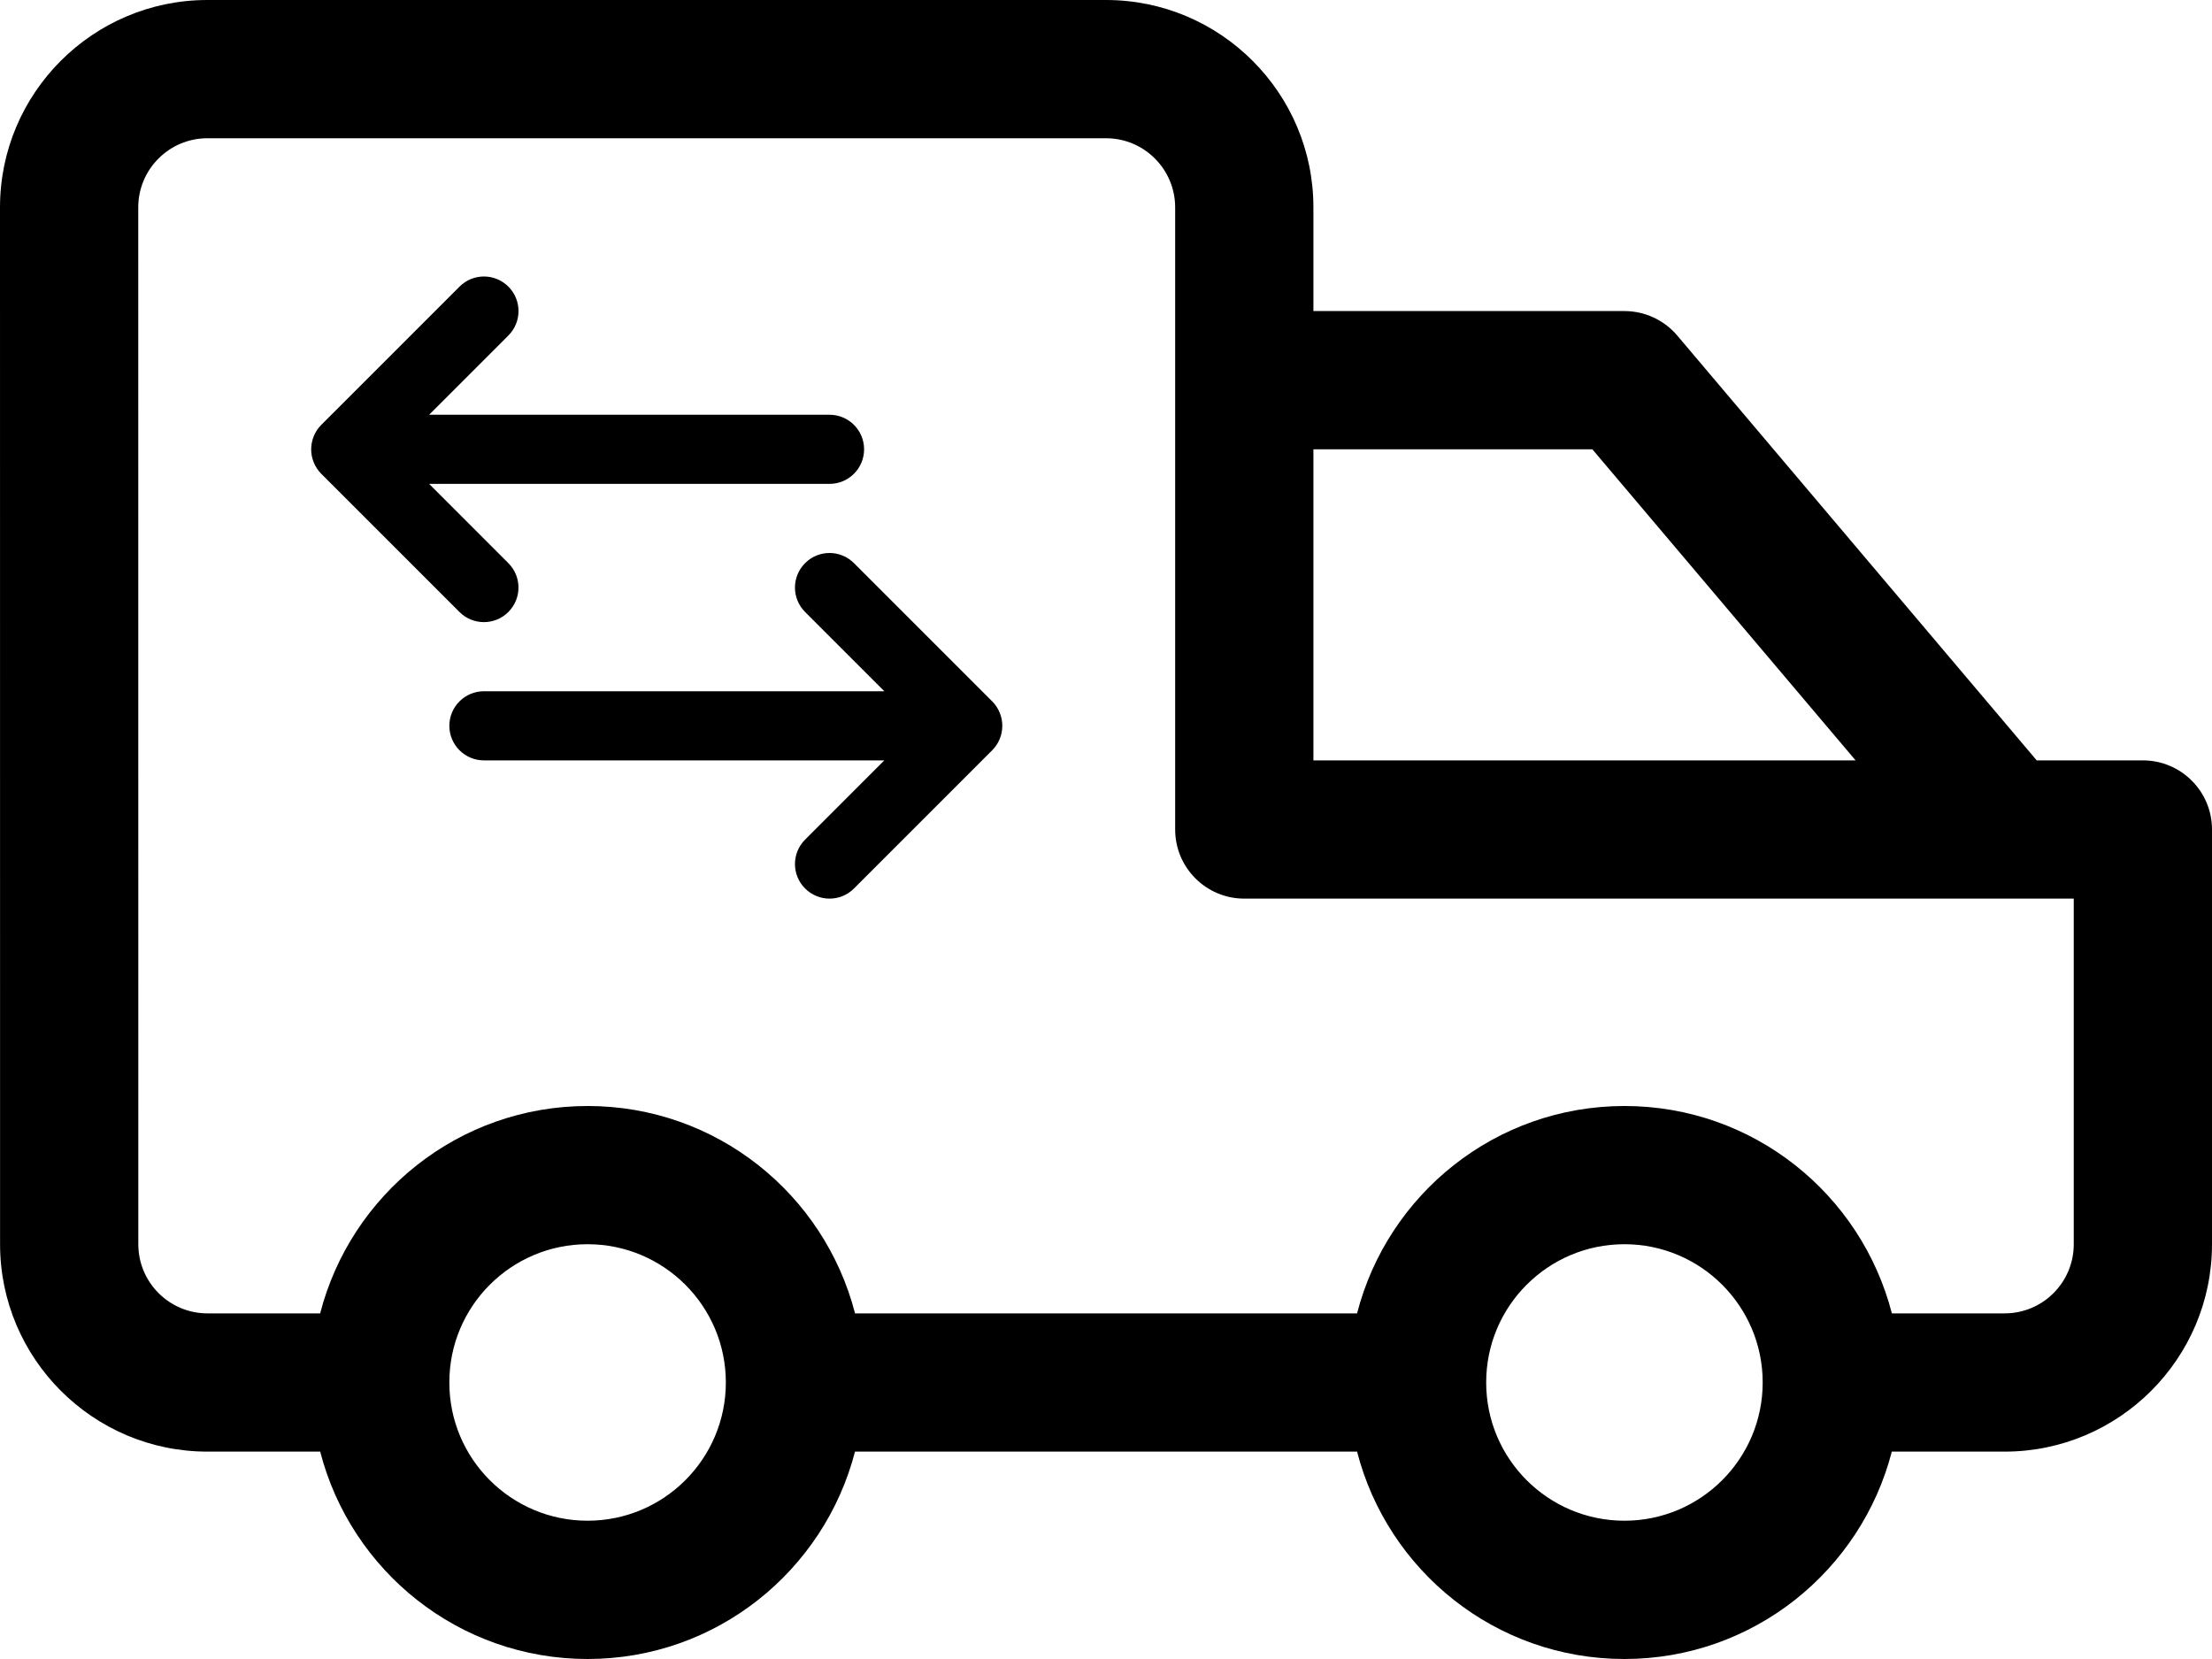 <?xml version="1.0" encoding="iso-8859-1"?>
<!-- Generator: Adobe Illustrator 16.0.0, SVG Export Plug-In . SVG Version: 6.00 Build 0)  -->
<!DOCTYPE svg PUBLIC "-//W3C//DTD SVG 1.1//EN" "http://www.w3.org/Graphics/SVG/1.1/DTD/svg11.dtd">
<svg version="1.1" xmlns="http://www.w3.org/2000/svg" xmlns:xlink="http://www.w3.org/1999/xlink" x="0px" y="0px" width="64px"
	 height="48px" viewBox="0 0 64 48" style="enable-background:new 0 0 64 48;" xml:space="preserve">
<g id="Layer_29">
	<g>
		<path d="M62,22h-3.072l-10.4-12.292C48.147,9.259,47.589,9,47,9h-8.999V6c0-3.309-2.691-6-6-6H6C2.691,0,0,2.691,0,6l0.002,30
			c0,3.309,2.691,6,6,6h3.262c0.889,3.449,4.01,6,7.738,6c3.727-0.001,6.845-2.555,7.736-6h14.526c0.888,3.449,4.009,6,7.736,6
			c3.727-0.001,6.846-2.555,7.736-6H58c3.309,0,6-2.691,6-6V24C64,22.896,63.104,22,62,22z M46.072,13l7.616,9H38.001v-9H46.072z
			 M17.001,43.999c-2.209,0-4.002-1.792-4-4c-0.002-2.208,1.791-4,4-4c2.207,0,4,1.792,4,4S19.208,43.999,17.001,43.999z M47,43.999
			c-2.209,0-4.002-1.792-4-4c-0.002-2.208,1.791-4,4-4c2.207,0,4,1.792,4,4S49.207,43.999,47,43.999z M58,38h-3.262
			c-0.889-3.448-4.01-6.001-7.738-6c-3.727,0.001-6.848,2.552-7.736,6H24.739c-0.889-3.448-4.01-6.001-7.738-6
			c-3.728,0.001-6.849,2.552-7.738,6H6.002c-1.103,0-2-0.896-2-2L4,6c0-1.103,0.897-2,2-2h26.001c1.103,0,2,0.897,2,2v5v13
			c0,1.104,0.896,2,2,2H58h2v10C60,37.104,59.104,38,58,38z"/>
		<path d="M28.924,20.618c-0.051-0.122-0.124-0.233-0.216-0.325l-4-4c-0.391-0.391-1.023-0.391-1.414,0
			c-0.391,0.391-0.391,1.023,0,1.414L25.587,20H14.001c-0.552,0-1,0.448-1,1s0.448,1,1,1h11.585l-2.292,2.293
			c-0.391,0.391-0.391,1.023,0,1.414C23.49,25.902,23.745,26,24.001,26s0.512-0.098,0.707-0.293l4-4
			c0.092-0.092,0.166-0.203,0.216-0.325C29.025,21.138,29.025,20.862,28.924,20.618z"/>
		<path d="M14.001,18c0.256,0,0.512-0.098,0.707-0.293c0.391-0.391,0.391-1.023,0-1.414L12.416,14h11.585c0.552,0,1-0.448,1-1
			s-0.448-1-1-1H12.416l2.293-2.293c0.391-0.391,0.391-1.023,0-1.414s-1.023-0.391-1.414,0l-4,4
			c-0.092,0.092-0.166,0.203-0.216,0.325c-0.101,0.245-0.101,0.52,0,0.765c0.051,0.122,0.124,0.233,0.216,0.325l4,4
			C13.49,17.902,13.746,18,14.001,18z"/>
	</g>
</g>
<g id="Layer_1">
</g>
</svg>
